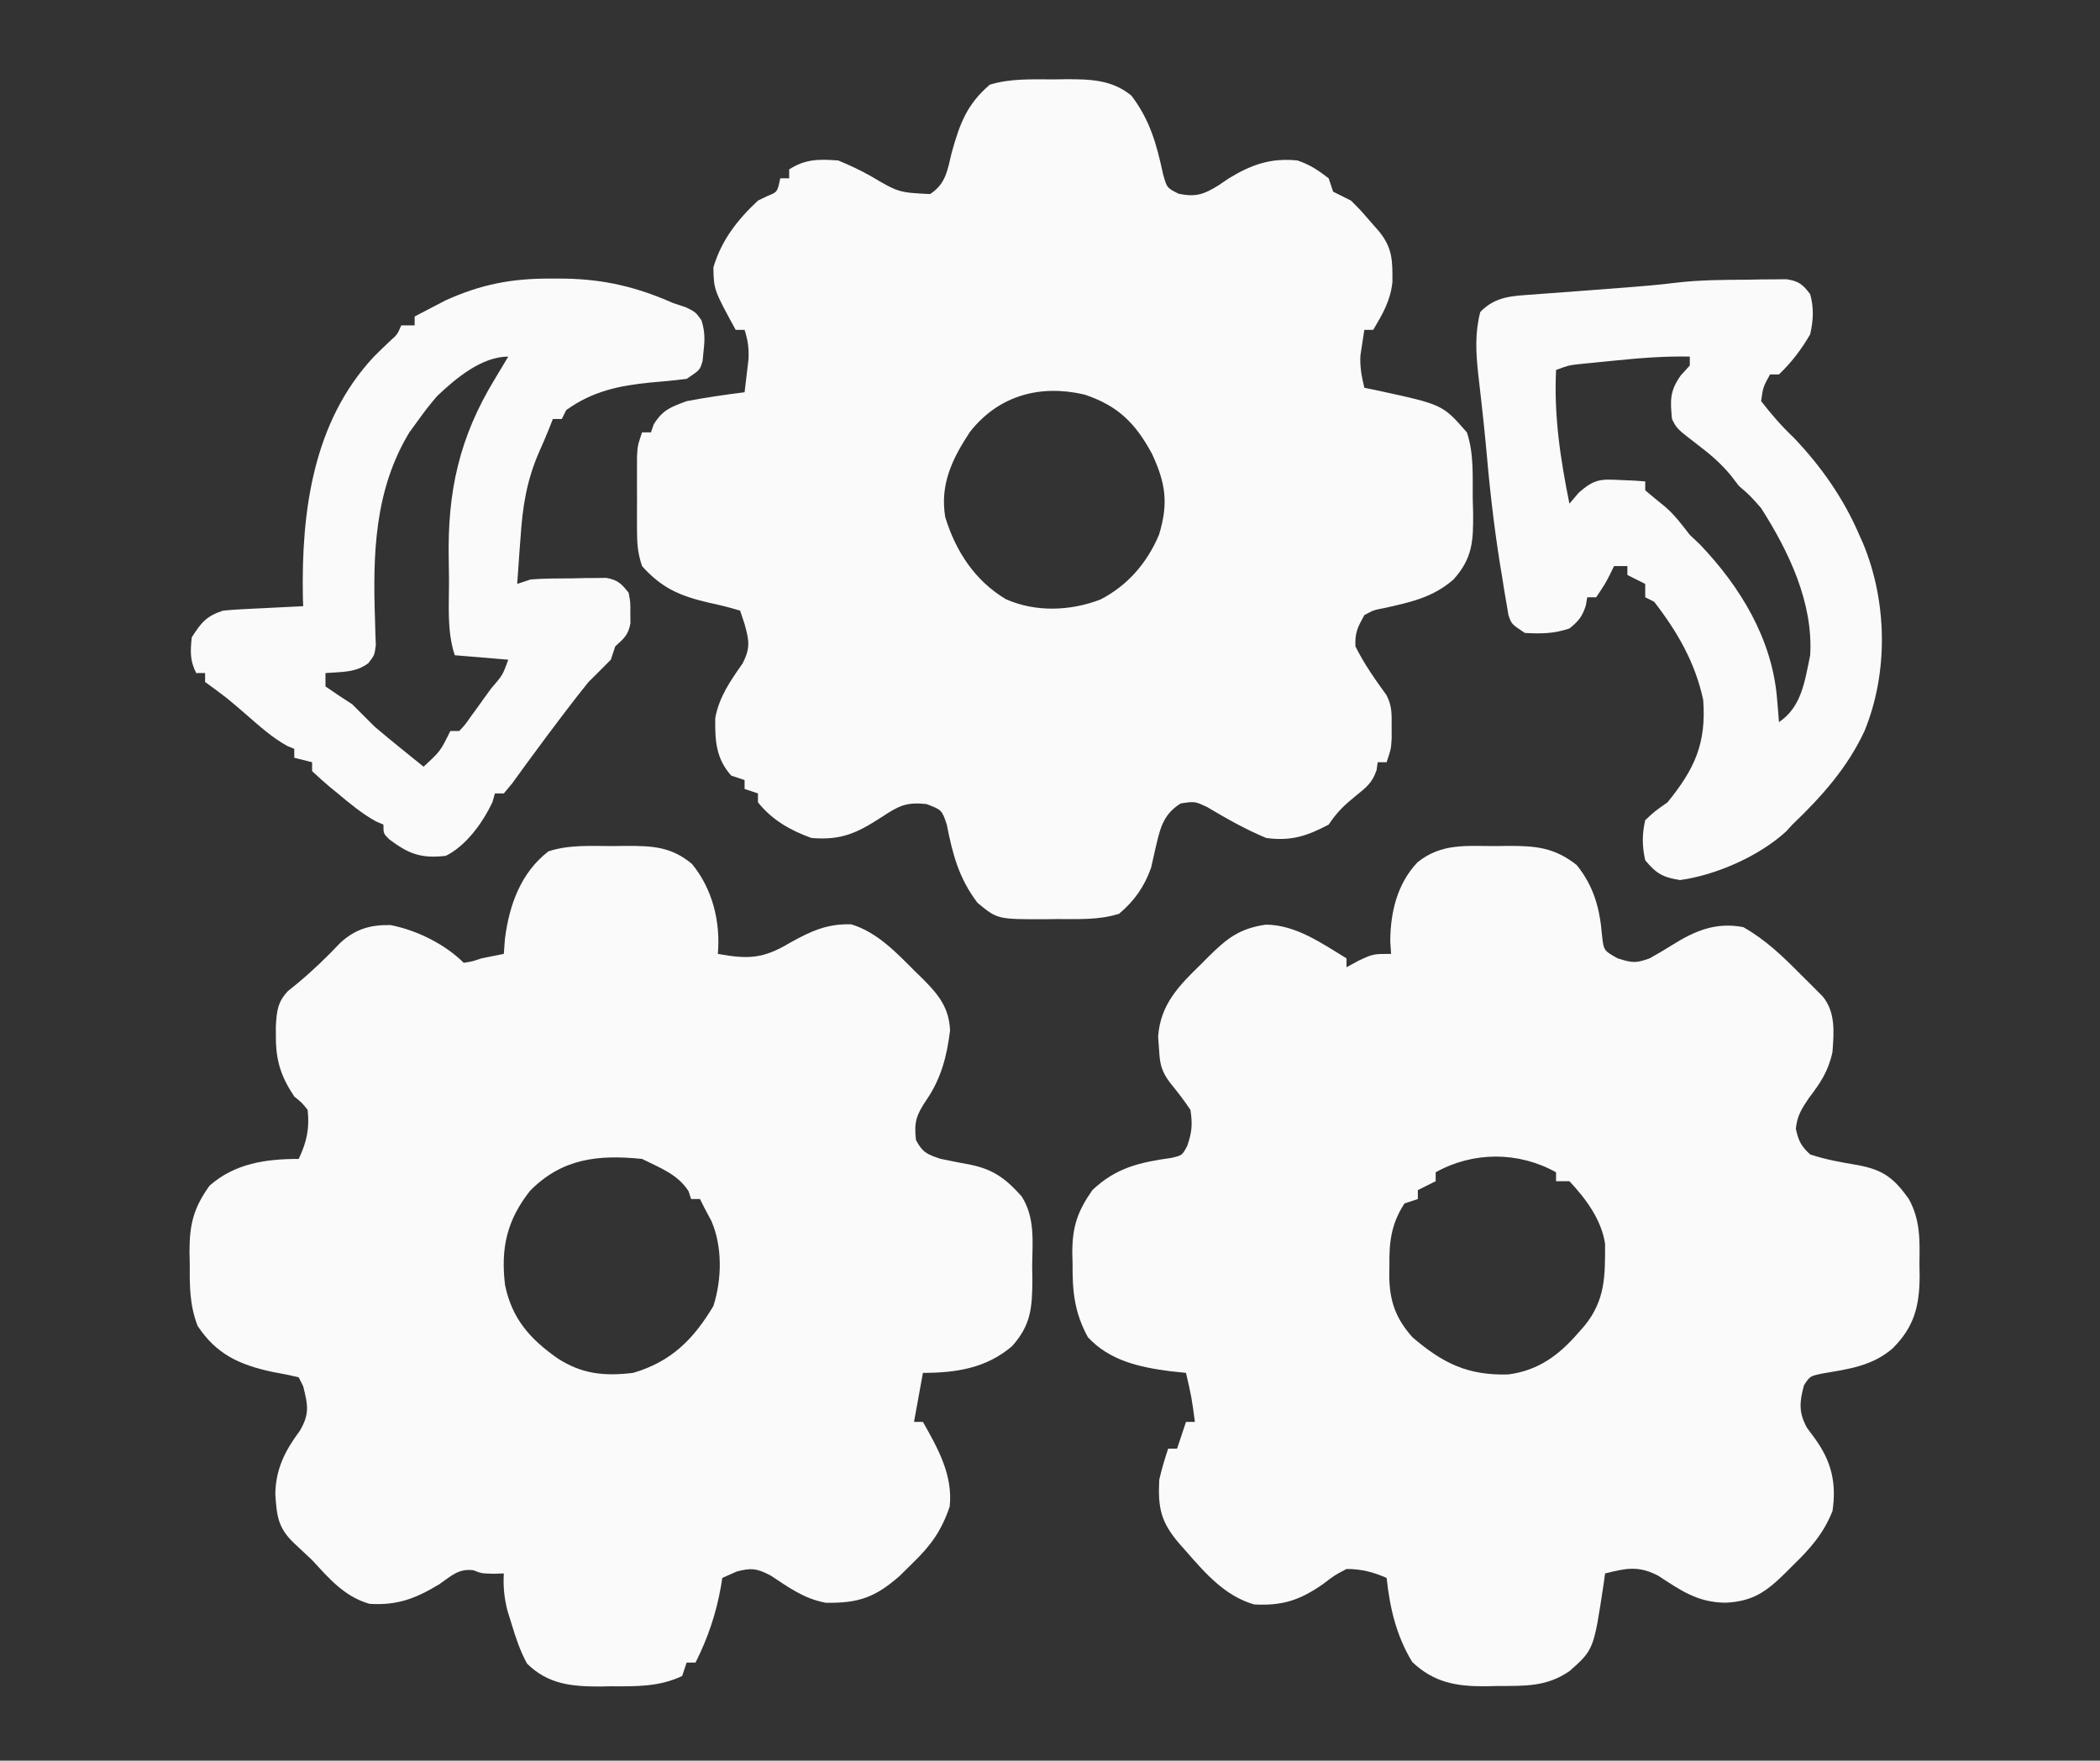 <?xml version="1.0" encoding="UTF-8"?>
<svg version="1.1" xmlns="http://www.w3.org/2000/svg" width="471" height="395">
<rect width="100%" height="100%" fill="#333333" stroke="none"/>
<path d="M0 0 C1.412 -0.018 1.412 -0.018 2.854 -0.037 C9.051 -0.05 13.188 0.321 18.188 4.25 C22.035 9.009 23.387 14.009 23.875 20.062 C24.251 23.44 24.251 23.44 27.375 25.188 C30.724 26.238 31.408 26.305 34.562 25.188 C36.277 24.234 37.963 23.23 39.625 22.188 C44.741 18.987 49.422 17.015 55.562 18.188 C60.541 21.013 64.389 24.71 68.375 28.75 C69.252 29.615 69.252 29.615 70.146 30.498 C70.703 31.057 71.259 31.616 71.832 32.191 C72.333 32.695 72.834 33.198 73.351 33.717 C76.309 37.307 75.874 41.795 75.562 46.188 C74.648 50.483 72.86 53.132 70.25 56.562 C68.621 58.968 67.625 60.536 67.348 63.438 C67.94 66.143 68.513 67.295 70.562 69.188 C74.078 70.338 77.52 70.961 81.168 71.562 C86.842 72.607 89.301 74.409 92.68 79.172 C95.278 83.867 95.152 88.432 95.062 93.688 C95.086 95.055 95.086 95.055 95.109 96.449 C95.071 103.12 93.951 107.806 89.071 112.676 C84.535 116.633 79.151 117.349 73.355 118.316 C70.504 118.915 70.504 118.915 69.176 120.965 C68.154 124.667 67.95 127.077 69.84 130.504 C70.388 131.245 70.936 131.986 71.5 132.75 C75.268 137.889 76.523 142.761 75.562 149.188 C73.511 154.326 70.521 157.66 66.625 161.438 C66.1 161.966 65.574 162.495 65.033 163.039 C60.692 167.32 57.674 169.468 51.562 169.75 C45.307 169.7 41.565 167.008 36.445 163.68 C32.032 161.395 29.285 162.007 24.562 163.188 C24.453 163.973 24.343 164.758 24.23 165.566 C22.011 180.274 22.011 180.274 16.625 185.062 C11.373 188.706 6.455 188.399 0.25 188.438 C-0.994 188.468 -0.994 188.468 -2.264 188.5 C-8.758 188.541 -13.792 187.686 -18.688 183.062 C-22.248 177.212 -23.719 170.942 -24.438 164.188 C-27.466 162.879 -30.124 162.163 -33.438 162.188 C-36.111 163.587 -36.111 163.587 -38.688 165.562 C-43.885 169.187 -47.796 170.474 -54.152 170.141 C-60.697 168.242 -65.056 163.199 -69.438 158.188 C-69.905 157.659 -70.373 157.131 -70.855 156.587 C-75.051 151.728 -75.756 148.556 -75.438 142.188 C-74.902 139.788 -74.202 137.53 -73.438 135.188 C-72.778 135.188 -72.118 135.188 -71.438 135.188 C-70.778 133.208 -70.118 131.227 -69.438 129.188 C-68.778 129.188 -68.118 129.188 -67.438 129.188 C-68.181 123.637 -68.181 123.637 -69.438 118.188 C-71.201 118.002 -71.201 118.002 -73 117.812 C-79.873 116.917 -86.572 115.45 -91.438 110.188 C-94.46 104.629 -94.929 99.95 -94.875 93.688 C-94.895 92.872 -94.915 92.056 -94.936 91.215 C-94.931 85.373 -93.782 81.989 -90.438 77.188 C-85.08 72.105 -79.757 70.948 -72.645 69.945 C-70.294 69.387 -70.294 69.387 -69.168 67.289 C-68.106 64.235 -67.939 62.426 -68.438 59.188 C-69.854 57.036 -71.42 55.069 -73.035 53.062 C-74.778 50.732 -75.289 49.089 -75.438 46.188 C-75.52 45.053 -75.603 43.919 -75.688 42.75 C-75.177 35.479 -70.972 31.271 -66 26.438 C-65.427 25.861 -64.854 25.285 -64.264 24.691 C-60.163 20.643 -57.364 18.463 -51.5 17.625 C-44.75 17.704 -39.042 21.792 -33.438 25.188 C-33.438 25.848 -33.438 26.508 -33.438 27.188 C-32.53 26.692 -31.622 26.198 -30.688 25.688 C-27.438 24.188 -27.438 24.188 -23.438 24.188 C-23.499 23.239 -23.561 22.29 -23.625 21.312 C-23.585 14.819 -22.047 8.414 -17.5 3.625 C-12.09 -0.681 -6.668 0.005 0 0 Z M-13.438 73.188 C-13.438 73.847 -13.438 74.507 -13.438 75.188 C-15.418 76.177 -15.418 76.177 -17.438 77.188 C-17.438 77.847 -17.438 78.507 -17.438 79.188 C-18.427 79.517 -19.418 79.847 -20.438 80.188 C-23.41 84.765 -23.903 88.858 -23.812 94.188 C-23.824 94.873 -23.836 95.559 -23.848 96.266 C-23.815 101.98 -22.446 105.939 -18.641 110.199 C-11.867 116.011 -6.214 118.813 2.848 118.539 C9.54 117.672 14.217 114.238 18.562 109.188 C19.018 108.673 19.473 108.159 19.941 107.629 C24.643 101.829 24.562 96.468 24.562 89.25 C23.752 83.828 20.246 79.112 16.562 75.188 C15.572 75.188 14.582 75.188 13.562 75.188 C13.562 74.528 13.562 73.868 13.562 73.188 C5.149 68.491 -5.024 68.491 -13.438 73.188 Z " fill="#FAFAFB" transform="translate(335.438,189.812)"/>
<path d="M0 0 C1.412 -0.018 1.412 -0.018 2.854 -0.037 C8.782 -0.05 13.011 0.081 17.734 3.98 C22.373 9.581 24.198 17.036 23.562 24.188 C30.379 25.427 33.766 25.291 39.75 21.688 C44.497 19.064 48.034 17.41 53.465 17.551 C59.297 19.321 63.621 23.908 67.812 28.125 C68.341 28.637 68.87 29.15 69.414 29.678 C72.999 33.258 75.453 36.226 75.645 41.398 C74.935 47.096 73.677 52.095 70.371 56.93 C68.12 60.273 67.527 61.885 68 65.938 C69.44 68.701 70.46 69.153 73.461 70.152 C75.765 70.64 78.075 71.096 80.391 71.523 C85.479 72.589 88.293 74.759 91.684 78.574 C94.739 83.292 94.141 88.765 94.062 94.188 C94.086 95.789 94.086 95.789 94.109 97.422 C94.078 103.647 93.762 107.481 89.562 112.188 C83.781 117.143 76.988 118.188 69.562 118.188 C68.903 121.817 68.243 125.448 67.562 129.188 C68.222 129.188 68.882 129.188 69.562 129.188 C72.926 135.133 76.327 141.151 75.562 148.188 C73.698 153.651 71.389 156.862 67.188 160.938 C65.784 162.322 65.784 162.322 64.352 163.734 C58.849 168.575 55.093 169.873 47.824 169.766 C42.921 168.897 39.453 166.312 35.344 163.613 C32.276 162.041 31.092 161.89 27.812 162.75 C26.74 163.224 25.668 163.699 24.562 164.188 C24.465 164.805 24.367 165.422 24.266 166.059 C23.172 172.253 21.362 177.561 18.562 183.188 C17.902 183.188 17.242 183.188 16.562 183.188 C16.233 184.178 15.902 185.167 15.562 186.188 C10.41 188.653 5.214 188.521 -0.375 188.5 C-1.677 188.524 -1.677 188.524 -3.006 188.549 C-9.275 188.554 -14.569 188.031 -19.238 183.402 C-20.76 180.592 -21.702 177.809 -22.625 174.75 C-22.969 173.638 -23.313 172.525 -23.668 171.379 C-24.365 168.49 -24.597 166.138 -24.438 163.188 C-25.551 163.218 -25.551 163.218 -26.688 163.25 C-29.438 163.188 -29.438 163.188 -31.266 162.469 C-34.61 162.036 -36.216 163.749 -38.938 165.625 C-44.262 168.831 -48.306 170.388 -54.551 170.004 C-60.157 168.419 -63.585 164.359 -67.438 160.188 C-68.79 158.914 -70.143 157.643 -71.5 156.375 C-75.104 152.941 -75.365 150.287 -75.688 145.375 C-75.605 139.789 -73.514 135.623 -70.188 131.188 C-67.953 127.357 -68.382 125.411 -69.438 121.188 C-69.933 120.198 -69.933 120.198 -70.438 119.188 C-72.443 118.704 -74.469 118.301 -76.5 117.938 C-83.82 116.338 -88.932 113.978 -93.121 107.641 C-94.913 102.941 -94.913 98.737 -94.875 93.75 C-94.905 92.376 -94.905 92.376 -94.936 90.975 C-94.931 84.835 -94.026 81.2 -90.438 76.188 C-84.757 71.183 -77.805 70.188 -70.438 70.188 C-68.644 66.375 -67.98 63.4 -68.438 59.188 C-69.729 57.563 -69.729 57.563 -71.438 56.188 C-74.458 51.657 -75.581 48.103 -75.562 42.688 C-75.565 41.935 -75.568 41.182 -75.57 40.406 C-75.37 37.068 -75.205 34.991 -72.836 32.512 C-72.168 31.972 -71.5 31.431 -70.812 30.875 C-67.338 27.986 -64.177 24.955 -61.078 21.668 C-57.707 18.626 -54.432 17.64 -49.867 17.727 C-44.055 18.829 -37.626 21.999 -33.438 26.188 C-31.541 25.902 -31.541 25.902 -29.438 25.188 C-27.772 24.847 -26.106 24.512 -24.438 24.188 C-24.355 23.074 -24.273 21.96 -24.188 20.812 C-23.214 13.202 -20.642 5.996 -14.438 1.188 C-9.757 -0.353 -4.872 0.003 0 0 Z M-18.574 77.359 C-23.765 83.971 -25.144 90.168 -24.172 98.449 C-22.603 106.075 -18.539 110.607 -12.371 114.93 C-6.908 118.483 -1.854 118.96 4.562 118.188 C13.042 115.709 18.074 110.721 22.562 103.188 C24.481 97.206 24.622 89.923 22.125 84.125 C21.609 83.156 21.094 82.186 20.562 81.188 C20.067 80.198 20.067 80.198 19.562 79.188 C18.902 79.188 18.242 79.188 17.562 79.188 C17.377 78.61 17.191 78.032 17 77.438 C14.55 73.602 10.573 72.193 6.562 70.188 C-3.301 69.184 -11.411 70.078 -18.574 77.359 Z " fill="#FAFAFB" transform="translate(137.438,189.812)"/>
<path d="M0 0 C0.833 -0.012 1.667 -0.024 2.525 -0.037 C7.941 -0.05 12.95 0.027 17.32 3.641 C21.473 9.099 22.974 14.536 24.41 21.211 C25.279 24.34 25.279 24.34 27.934 25.664 C31.749 26.424 33.509 25.838 36.789 23.812 C37.581 23.276 38.372 22.74 39.188 22.188 C44.228 19.114 48.62 17.571 54.562 18.188 C57.449 19.185 59.081 20.287 61.562 22.188 C61.892 23.177 62.222 24.168 62.562 25.188 C63.894 25.858 65.228 26.524 66.562 27.188 C68.668 29.281 68.668 29.281 70.75 31.688 C71.445 32.482 72.14 33.276 72.855 34.094 C75.932 37.867 75.884 40.753 75.863 45.5 C75.393 49.7 73.703 52.575 71.562 56.188 C70.903 56.188 70.243 56.188 69.562 56.188 C69.377 57.404 69.191 58.621 69 59.875 C68.896 60.559 68.791 61.244 68.684 61.949 C68.545 64.515 68.973 66.695 69.562 69.188 C70.636 69.407 71.71 69.626 72.816 69.852 C87.139 72.971 87.139 72.971 92.562 79.188 C94.172 84.015 93.83 88.944 93.875 94 C93.904 95.081 93.933 96.162 93.963 97.275 C94.013 103.581 93.847 107.425 89.562 112.188 C84.961 116.213 80.004 117.276 74.172 118.574 C71.599 119.073 71.599 119.073 69.562 120.188 C68.041 122.987 67.444 124.089 67.562 127.188 C69.509 131.141 71.989 134.621 74.562 138.188 C75.799 140.661 75.696 142.367 75.688 145.125 C75.69 146 75.693 146.876 75.695 147.777 C75.562 150.188 75.562 150.188 74.562 153.188 C73.903 153.188 73.243 153.188 72.562 153.188 C72.479 153.774 72.395 154.361 72.309 154.965 C71.346 157.832 69.961 158.862 67.625 160.75 C65.032 162.863 63.446 164.363 61.562 167.188 C56.728 169.747 53.111 170.94 47.562 170.188 C42.929 168.262 38.617 165.816 34.312 163.25 C31.555 161.957 31.555 161.957 28.375 162.438 C24.152 165.065 23.679 168.513 22.562 173.188 C22.16 174.982 22.16 174.982 21.75 176.812 C20.252 181.069 18.016 184.263 14.562 187.188 C10.016 188.628 5.409 188.372 0.688 188.375 C-0.198 188.387 -1.084 188.399 -1.996 188.412 C-12.717 188.436 -12.717 188.436 -17.195 184.734 C-21.362 179.258 -22.772 173.889 -24.09 167.164 C-25.199 163.881 -25.199 163.881 -28.676 162.566 C-33.271 162.104 -34.877 162.984 -38.688 165.5 C-44.244 169.089 -47.698 170.74 -54.438 170.188 C-59.172 168.483 -63.257 166.163 -66.438 162.188 C-66.438 161.528 -66.438 160.868 -66.438 160.188 C-67.427 159.857 -68.418 159.528 -69.438 159.188 C-69.438 158.528 -69.438 157.868 -69.438 157.188 C-70.427 156.857 -71.418 156.528 -72.438 156.188 C-75.894 152.347 -76.099 148.192 -76.012 143.234 C-75.114 138.47 -72.621 134.941 -69.871 131.012 C-68.1 127.522 -68.418 125.902 -69.438 122.188 C-69.767 121.198 -70.097 120.207 -70.438 119.188 C-72.831 118.456 -75.122 117.887 -77.562 117.375 C-83.963 115.865 -88.013 114.138 -92.438 109.188 C-93.464 106.109 -93.567 103.975 -93.57 100.75 C-93.572 99.69 -93.573 98.631 -93.574 97.539 C-93.57 96.433 -93.566 95.327 -93.562 94.188 C-93.566 93.081 -93.57 91.975 -93.574 90.836 C-93.573 89.776 -93.572 88.717 -93.57 87.625 C-93.569 86.654 -93.568 85.684 -93.567 84.684 C-93.438 82.188 -93.438 82.188 -92.438 79.188 C-91.778 79.188 -91.118 79.188 -90.438 79.188 C-90.231 78.589 -90.025 77.991 -89.812 77.375 C-87.775 74.133 -86.058 73.538 -82.438 72.188 C-78.123 71.361 -73.795 70.737 -69.438 70.188 C-69.241 68.605 -69.056 67.022 -68.875 65.438 C-68.771 64.556 -68.666 63.674 -68.559 62.766 C-68.443 60.303 -68.701 58.522 -69.438 56.188 C-70.097 56.188 -70.757 56.188 -71.438 56.188 C-76.33 47.221 -76.33 47.221 -76.438 42.188 C-74.631 36.089 -71.067 31.519 -66.438 27.188 C-65.725 26.843 -65.012 26.499 -64.277 26.145 C-62.079 25.272 -62.079 25.272 -61.438 22.188 C-60.778 22.188 -60.117 22.188 -59.438 22.188 C-59.438 21.527 -59.438 20.867 -59.438 20.188 C-55.752 17.829 -52.743 17.873 -48.438 18.188 C-45.889 19.245 -43.637 20.295 -41.25 21.625 C-34.911 25.366 -34.911 25.366 -27.84 25.73 C-24.307 23.462 -23.934 20.367 -23 16.5 C-21.226 10.083 -19.647 5.637 -14.438 1.188 C-9.775 -0.254 -4.836 0.004 0 0 Z M-18.875 79.062 C-22.847 85.071 -25.651 90.837 -24.438 98.188 C-22.098 105.841 -17.776 112.493 -10.812 116.625 C-4.12 119.581 3.608 119.274 10.375 116.688 C16.472 113.545 20.836 108.481 23.5 102.188 C25.661 95.13 25.025 90.62 21.938 84 C18.234 77.13 14.277 73.172 6.758 70.699 C-3.163 68.387 -12.443 70.899 -18.875 79.062 Z " fill="#FAFAFB" transform="translate(236.438,17.812)"/>
<path d="M0 0 C1.052 0.002 2.103 0.004 3.187 0.006 C12.087 0.185 19.247 1.919 27.375 5.5 C28.289 5.802 29.203 6.103 30.145 6.414 C32.375 7.5 32.375 7.5 33.699 9.336 C34.474 11.817 34.485 13.549 34.188 16.125 C34.111 16.901 34.035 17.677 33.957 18.477 C33.375 20.5 33.375 20.5 30.375 22.5 C27.679 22.837 25.018 23.097 22.312 23.312 C15.285 23.992 9.233 25.269 3.375 29.5 C3.045 30.16 2.715 30.82 2.375 31.5 C1.715 31.5 1.055 31.5 0.375 31.5 C-0.057 32.596 -0.057 32.596 -0.497 33.713 C-1.184 35.411 -1.896 37.099 -2.651 38.767 C-5.489 45.216 -6.427 51.129 -6.875 58.125 C-6.952 59.129 -7.03 60.133 -7.109 61.168 C-7.296 63.611 -7.467 66.055 -7.625 68.5 C-6.635 68.17 -5.645 67.84 -4.625 67.5 C-1.463 67.25 1.704 67.269 4.875 67.25 C5.743 67.229 6.61 67.209 7.504 67.188 C8.338 67.182 9.172 67.177 10.031 67.172 C10.792 67.163 11.554 67.153 12.338 67.144 C14.917 67.595 15.788 68.457 17.375 70.5 C17.773 72.656 17.773 72.656 17.75 75 C17.762 76.16 17.762 76.16 17.773 77.344 C17.284 79.99 16.324 80.719 14.375 82.5 C13.88 83.985 13.88 83.985 13.375 85.5 C11.724 87.182 10.055 88.847 8.375 90.5 C6.758 92.494 5.176 94.517 3.625 96.562 C3.2 97.12 2.774 97.677 2.336 98.251 C0.127 101.151 -2.051 104.073 -4.203 107.016 C-4.611 107.57 -5.018 108.124 -5.438 108.695 C-6.569 110.236 -7.691 111.784 -8.812 113.332 C-9.411 114.047 -10.009 114.763 -10.625 115.5 C-11.285 115.5 -11.945 115.5 -12.625 115.5 C-12.903 116.49 -12.903 116.49 -13.188 117.5 C-15.375 122.065 -19.003 127.189 -23.625 129.5 C-29.226 130.159 -32.003 129.049 -36.34 125.789 C-37.625 124.5 -37.625 124.5 -37.625 122.5 C-38.156 122.273 -38.687 122.046 -39.234 121.812 C-42.415 120.066 -45.105 117.819 -47.875 115.5 C-48.429 115.049 -48.984 114.598 -49.555 114.133 C-50.952 112.969 -52.294 111.739 -53.625 110.5 C-53.625 109.84 -53.625 109.18 -53.625 108.5 C-54.945 108.17 -56.265 107.84 -57.625 107.5 C-57.625 106.84 -57.625 106.18 -57.625 105.5 C-58.15 105.283 -58.674 105.067 -59.215 104.844 C-62.572 102.972 -65.297 100.517 -68.188 98 C-72.749 94.051 -72.749 94.051 -77.625 90.5 C-77.625 89.84 -77.625 89.18 -77.625 88.5 C-78.285 88.5 -78.945 88.5 -79.625 88.5 C-81.052 85.647 -80.935 83.665 -80.625 80.5 C-78.474 77.162 -77.421 75.765 -73.625 74.5 C-72.218 74.355 -70.807 74.254 -69.395 74.184 C-68.592 74.142 -67.79 74.1 -66.963 74.057 C-66.13 74.017 -65.296 73.978 -64.438 73.938 C-63.593 73.894 -62.748 73.851 -61.877 73.807 C-59.793 73.701 -57.709 73.6 -55.625 73.5 C-55.648 72.831 -55.671 72.162 -55.695 71.473 C-56.056 52.274 -53.429 32.081 -39.727 17.477 C-38.518 16.268 -37.292 15.077 -36.043 13.91 C-34.51 12.535 -34.51 12.535 -33.625 10.5 C-32.635 10.5 -31.645 10.5 -30.625 10.5 C-30.625 9.84 -30.625 9.18 -30.625 8.5 C-29.15 7.721 -27.67 6.952 -26.188 6.188 C-25.364 5.758 -24.54 5.329 -23.691 4.887 C-15.687 1.267 -8.806 -0.052 0 0 Z M-25.539 26.312 C-26.998 27.989 -28.333 29.692 -29.625 31.5 C-30.708 32.985 -30.708 32.985 -31.812 34.5 C-39.64 47.455 -40.023 61.794 -39.514 76.513 C-39.489 77.505 -39.464 78.497 -39.438 79.52 C-39.403 80.407 -39.368 81.295 -39.332 82.21 C-39.625 84.5 -39.625 84.5 -41.009 86.279 C-43.908 88.469 -47.077 88.209 -50.625 88.5 C-50.625 89.49 -50.625 90.48 -50.625 91.5 C-48.654 92.875 -46.648 94.202 -44.625 95.5 C-42.954 97.162 -41.288 98.83 -39.625 100.5 C-37.707 102.128 -35.77 103.733 -33.812 105.312 C-32.349 106.498 -32.349 106.498 -30.855 107.707 C-30.119 108.299 -29.383 108.89 -28.625 109.5 C-24.845 106.023 -24.845 106.023 -22.625 101.5 C-21.965 101.5 -21.305 101.5 -20.625 101.5 C-19.307 100.1 -19.307 100.1 -18.023 98.254 C-17.534 97.582 -17.044 96.909 -16.539 96.217 C-16.031 95.506 -15.523 94.795 -15 94.062 C-14.484 93.355 -13.969 92.648 -13.438 91.92 C-10.884 88.964 -10.884 88.964 -9.625 85.5 C-13.585 85.17 -17.545 84.84 -21.625 84.5 C-23.432 79.08 -22.891 73.194 -22.92 67.516 C-22.932 65.983 -22.952 64.45 -22.982 62.918 C-23.276 47.79 -20.635 35.636 -12.625 22.5 C-12.069 21.573 -11.514 20.646 -10.941 19.691 C-10.507 18.968 -10.073 18.245 -9.625 17.5 C-15.566 17.5 -21.335 22.331 -25.539 26.312 Z " fill="#FAFAFB" transform="translate(123.625,62.5)"/>
<path d="M0 0 C1.031 -0.021 2.062 -0.041 3.125 -0.062 C4.606 -0.07 4.606 -0.07 6.117 -0.078 C7.008 -0.087 7.898 -0.097 8.816 -0.106 C11.587 0.321 12.446 1.048 14.125 3.25 C14.986 6.359 14.831 9.116 14.125 12.25 C12.175 15.617 9.938 18.558 7.125 21.25 C6.465 21.25 5.805 21.25 5.125 21.25 C3.552 24.092 3.552 24.092 3.125 27.25 C5.426 30.209 7.715 32.862 10.438 35.438 C16.534 41.817 21.66 49.121 25.125 57.25 C25.4 57.86 25.674 58.469 25.957 59.098 C31.414 72.188 31.705 88.055 26.316 101.227 C22.458 109.52 16.678 115.982 10.125 122.25 C9.441 122.998 9.441 122.998 8.742 123.762 C2.703 129.32 -6.972 133.577 -15.062 134.688 C-18.886 134.093 -20.393 133.243 -22.875 130.25 C-23.589 127.111 -23.597 124.389 -22.875 121.25 C-20.812 119.312 -20.812 119.312 -17.875 117.25 C-11.781 109.757 -9.144 104.032 -9.875 94.25 C-11.666 85.891 -15.683 78.945 -20.875 72.25 C-21.865 71.755 -21.865 71.755 -22.875 71.25 C-22.875 70.26 -22.875 69.27 -22.875 68.25 C-24.195 67.59 -25.515 66.93 -26.875 66.25 C-26.875 65.59 -26.875 64.93 -26.875 64.25 C-27.865 64.25 -28.855 64.25 -29.875 64.25 C-30.164 64.848 -30.453 65.446 -30.75 66.062 C-31.875 68.25 -31.875 68.25 -33.875 71.25 C-34.535 71.25 -35.195 71.25 -35.875 71.25 C-35.978 71.848 -36.081 72.446 -36.188 73.062 C-36.981 75.588 -37.831 76.599 -39.875 78.25 C-43.405 79.427 -46.17 79.449 -49.875 79.25 C-52.875 77.25 -52.875 77.25 -53.551 75.229 C-53.69 74.403 -53.829 73.577 -53.973 72.727 C-54.133 71.798 -54.294 70.87 -54.459 69.913 C-54.617 68.911 -54.775 67.908 -54.938 66.875 C-55.108 65.841 -55.279 64.807 -55.455 63.741 C-56.889 54.775 -57.863 45.801 -58.644 36.759 C-58.889 34.103 -59.176 31.455 -59.473 28.805 C-59.571 27.906 -59.67 27.008 -59.771 26.083 C-59.959 24.374 -60.153 22.666 -60.354 20.958 C-60.86 16.22 -61.077 11.925 -59.875 7.25 C-56.529 3.753 -52.733 3.637 -48.145 3.336 C-47.02 3.246 -47.02 3.246 -45.872 3.154 C-43.478 2.965 -41.083 2.795 -38.688 2.625 C-37.096 2.504 -35.504 2.381 -33.912 2.258 C-31.603 2.078 -29.293 1.9 -26.983 1.729 C-23.311 1.454 -19.657 1.137 -16.004 0.68 C-10.681 0.049 -5.355 0.027 0 0 Z M-30.125 18.188 C-31.022 18.275 -31.919 18.362 -32.844 18.451 C-34.135 18.582 -34.135 18.582 -35.453 18.715 C-36.62 18.833 -36.62 18.833 -37.81 18.953 C-40.067 19.215 -40.067 19.215 -42.875 20.25 C-43.362 30.63 -41.915 40.112 -39.875 50.25 C-39.18 49.431 -38.485 48.613 -37.77 47.77 C-34.334 44.779 -33.015 44.693 -28.562 44.938 C-26.96 45.005 -26.96 45.005 -25.324 45.074 C-24.516 45.132 -23.708 45.19 -22.875 45.25 C-22.875 45.91 -22.875 46.57 -22.875 47.25 C-21.414 48.479 -19.949 49.703 -18.457 50.895 C-16.269 52.769 -14.636 54.978 -12.875 57.25 C-11.761 58.302 -11.761 58.302 -10.625 59.375 C-1.534 68.879 5.591 80.624 6.688 93.938 C6.771 94.931 6.855 95.925 6.941 96.949 C7.002 97.708 7.063 98.468 7.125 99.25 C12.216 95.856 12.916 90.033 14.125 84.25 C14.821 72.43 9.335 61.007 3.125 51.25 C0.625 48.415 0.625 48.415 -1.875 46.25 C-2.477 45.468 -3.079 44.685 -3.699 43.879 C-5.949 41.161 -8.264 39.2 -11.062 37.062 C-15.772 33.456 -15.772 33.456 -16.875 31.25 C-17.275 27.01 -17.383 24.964 -14.875 21.438 C-14.215 20.716 -13.555 19.994 -12.875 19.25 C-12.875 18.59 -12.875 17.93 -12.875 17.25 C-18.684 17.131 -24.348 17.592 -30.125 18.188 Z " fill="#FAFAFB" transform="translate(391.875,62.75)"/>
</svg>
